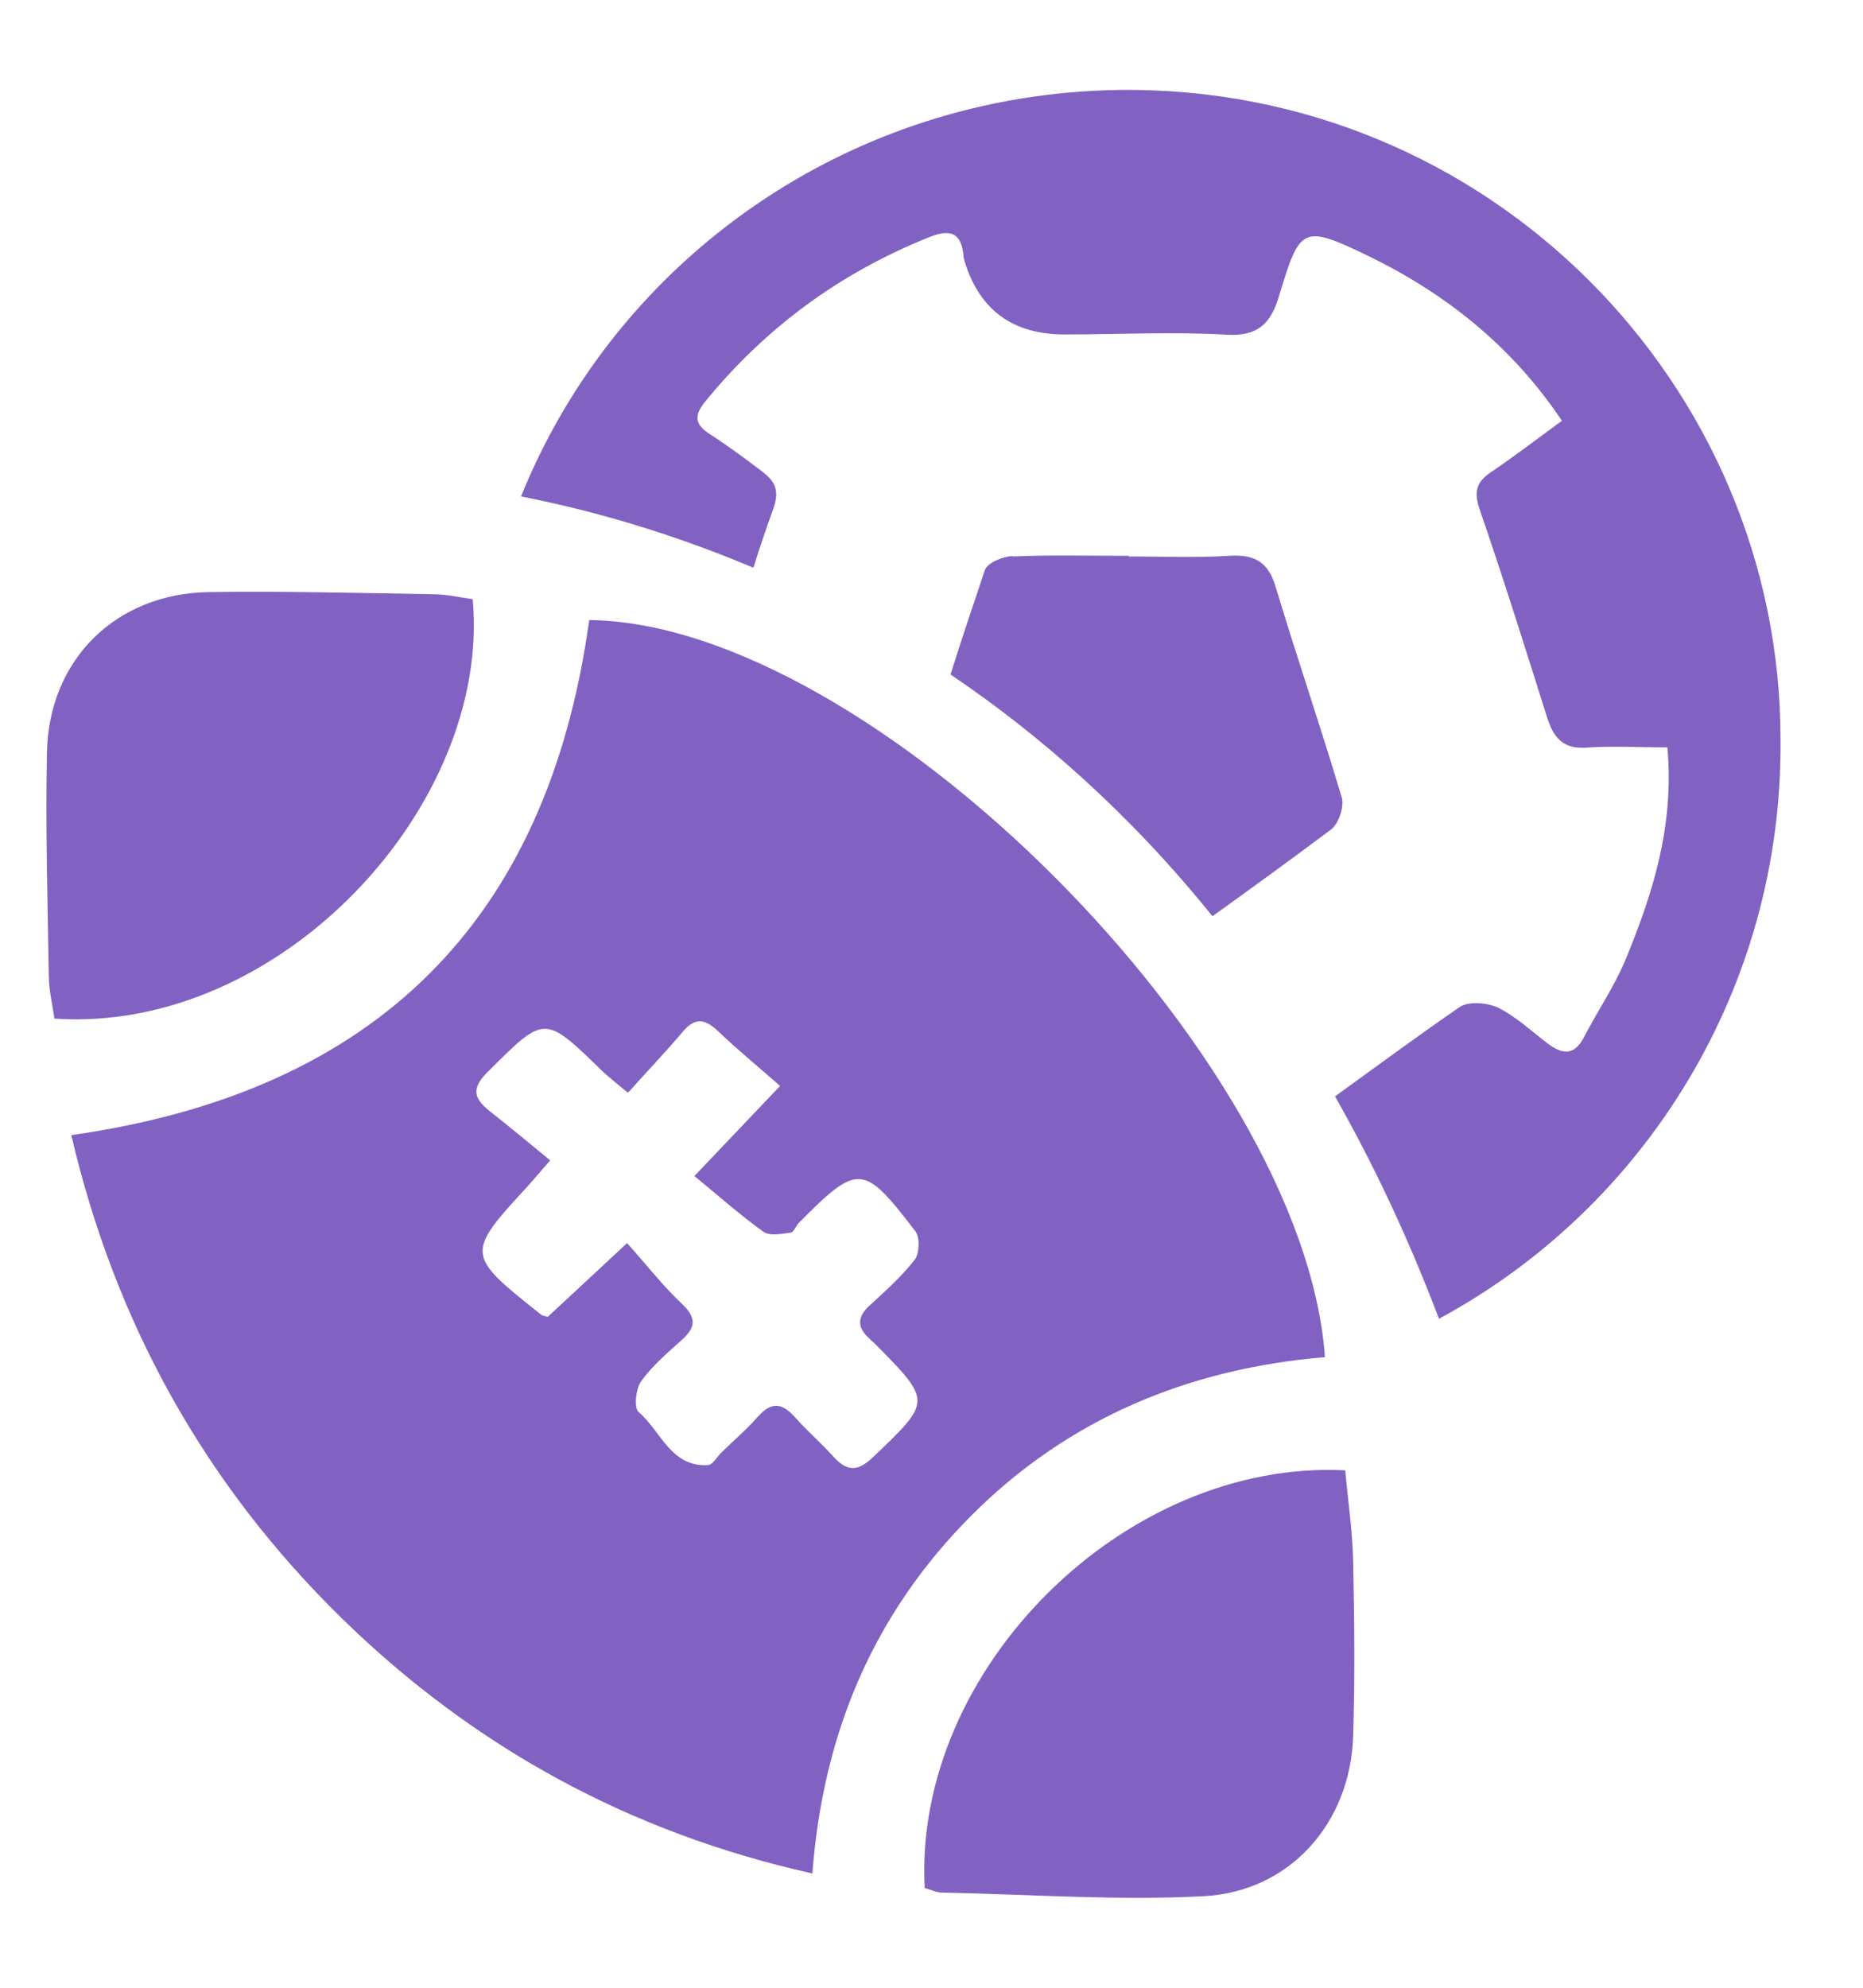 <svg width="15" height="16" viewBox="0 0 15 16" fill="none" xmlns="http://www.w3.org/2000/svg">
<path d="M10.668 10.924C10.492 8.496 7.007 5.016 4.744 4.991C4.41 7.409 3.032 8.788 0.574 9.137C0.93 10.662 1.66 11.961 2.762 13.036C3.814 14.06 5.064 14.751 6.541 15.08C6.626 13.947 7.036 12.989 7.814 12.206C8.598 11.417 9.571 11.016 10.668 10.924ZM7.002 10.778C7.014 10.791 7.029 10.8 7.041 10.813C7.507 11.283 7.502 11.278 7.024 11.734C6.893 11.857 6.809 11.835 6.705 11.719C6.608 11.612 6.497 11.516 6.4 11.407C6.301 11.296 6.215 11.278 6.106 11.399C6.014 11.504 5.91 11.593 5.811 11.689C5.774 11.724 5.739 11.791 5.7 11.793C5.4 11.81 5.321 11.518 5.143 11.367C5.103 11.335 5.118 11.179 5.163 11.117C5.252 10.994 5.371 10.892 5.487 10.788C5.598 10.689 5.613 10.612 5.494 10.498C5.338 10.352 5.207 10.182 5.049 10.006C4.806 10.231 4.603 10.422 4.41 10.6C4.373 10.59 4.363 10.588 4.358 10.583C3.749 10.1 3.747 10.093 4.249 9.548C4.289 9.503 4.329 9.456 4.43 9.34C4.267 9.206 4.103 9.07 3.937 8.939C3.811 8.838 3.796 8.756 3.928 8.627C4.388 8.169 4.38 8.164 4.853 8.625C4.903 8.672 4.957 8.714 5.056 8.796C5.212 8.622 5.361 8.466 5.499 8.303C5.596 8.187 5.678 8.202 5.779 8.298C5.935 8.447 6.101 8.583 6.281 8.741C6.044 8.991 5.851 9.192 5.591 9.466C5.784 9.625 5.957 9.778 6.145 9.914C6.195 9.951 6.291 9.932 6.366 9.922C6.39 9.919 6.408 9.87 6.43 9.845C6.91 9.362 6.95 9.362 7.371 9.912C7.408 9.961 7.403 10.093 7.363 10.142C7.259 10.276 7.128 10.392 7.002 10.508C6.895 10.605 6.903 10.692 7.007 10.781L7.002 10.778Z" fill="#8162C2"/>
<path d="M10.895 12.57C10.89 12.323 10.853 12.075 10.831 11.835C9.054 11.746 7.353 13.437 7.445 15.197C7.489 15.209 7.539 15.234 7.589 15.234C8.291 15.248 8.994 15.3 9.692 15.263C10.388 15.226 10.873 14.672 10.895 13.974C10.91 13.506 10.905 13.036 10.895 12.568V12.57Z" fill="#8162C2"/>
<path d="M3.806 4.823C3.7 4.808 3.591 4.783 3.48 4.783C2.881 4.773 2.282 4.758 1.683 4.766C0.935 4.776 0.393 5.308 0.378 6.056C0.366 6.655 0.383 7.254 0.393 7.853C0.393 7.971 0.423 8.088 0.438 8.199C2.259 8.323 3.957 6.481 3.806 4.823Z" fill="#8162C2"/>
<path d="M8.153 4.476C8.073 4.479 7.95 4.531 7.93 4.588C7.836 4.867 7.742 5.147 7.653 5.429C8.371 5.914 9.096 6.548 9.762 7.375C10.083 7.145 10.4 6.914 10.717 6.677C10.779 6.63 10.823 6.494 10.804 6.422C10.635 5.853 10.442 5.293 10.271 4.724C10.21 4.518 10.096 4.461 9.895 4.474C9.628 4.491 9.358 4.479 9.088 4.479C9.088 4.479 9.088 4.476 9.088 4.474C8.776 4.474 8.465 4.466 8.153 4.479V4.476Z" fill="#8162C2"/>
<path d="M9.012 0.724C6.843 0.754 4.97 2.078 4.195 3.996C4.717 4.098 5.363 4.273 6.066 4.57C6.116 4.409 6.17 4.251 6.227 4.093C6.284 3.932 6.227 3.865 6.131 3.791C5.994 3.687 5.856 3.585 5.71 3.491C5.591 3.414 5.591 3.34 5.675 3.236C6.165 2.635 6.767 2.194 7.487 1.907C7.643 1.845 7.739 1.867 7.757 2.053C7.757 2.07 7.762 2.088 7.767 2.105C7.887 2.496 8.155 2.692 8.571 2.692C9.004 2.692 9.44 2.669 9.873 2.694C10.123 2.709 10.229 2.61 10.296 2.39C10.465 1.83 10.482 1.803 11.002 2.053C11.628 2.355 12.168 2.778 12.576 3.387C12.378 3.531 12.195 3.672 12.004 3.801C11.883 3.882 11.866 3.964 11.915 4.105C12.106 4.659 12.281 5.219 12.457 5.776C12.507 5.932 12.581 6.031 12.769 6.018C12.982 6.003 13.197 6.016 13.425 6.016C13.482 6.65 13.306 7.199 13.084 7.734C12.994 7.947 12.861 8.14 12.754 8.348C12.675 8.499 12.581 8.489 12.462 8.4C12.331 8.3 12.207 8.184 12.064 8.112C11.977 8.07 11.826 8.058 11.754 8.105C11.415 8.338 11.084 8.583 10.749 8.825C11.054 9.362 11.336 9.956 11.586 10.615C13.247 9.719 14.351 7.954 14.336 5.961C14.341 3.1 11.989 0.687 9.012 0.724Z" fill="#8162C2"/>
</svg>
